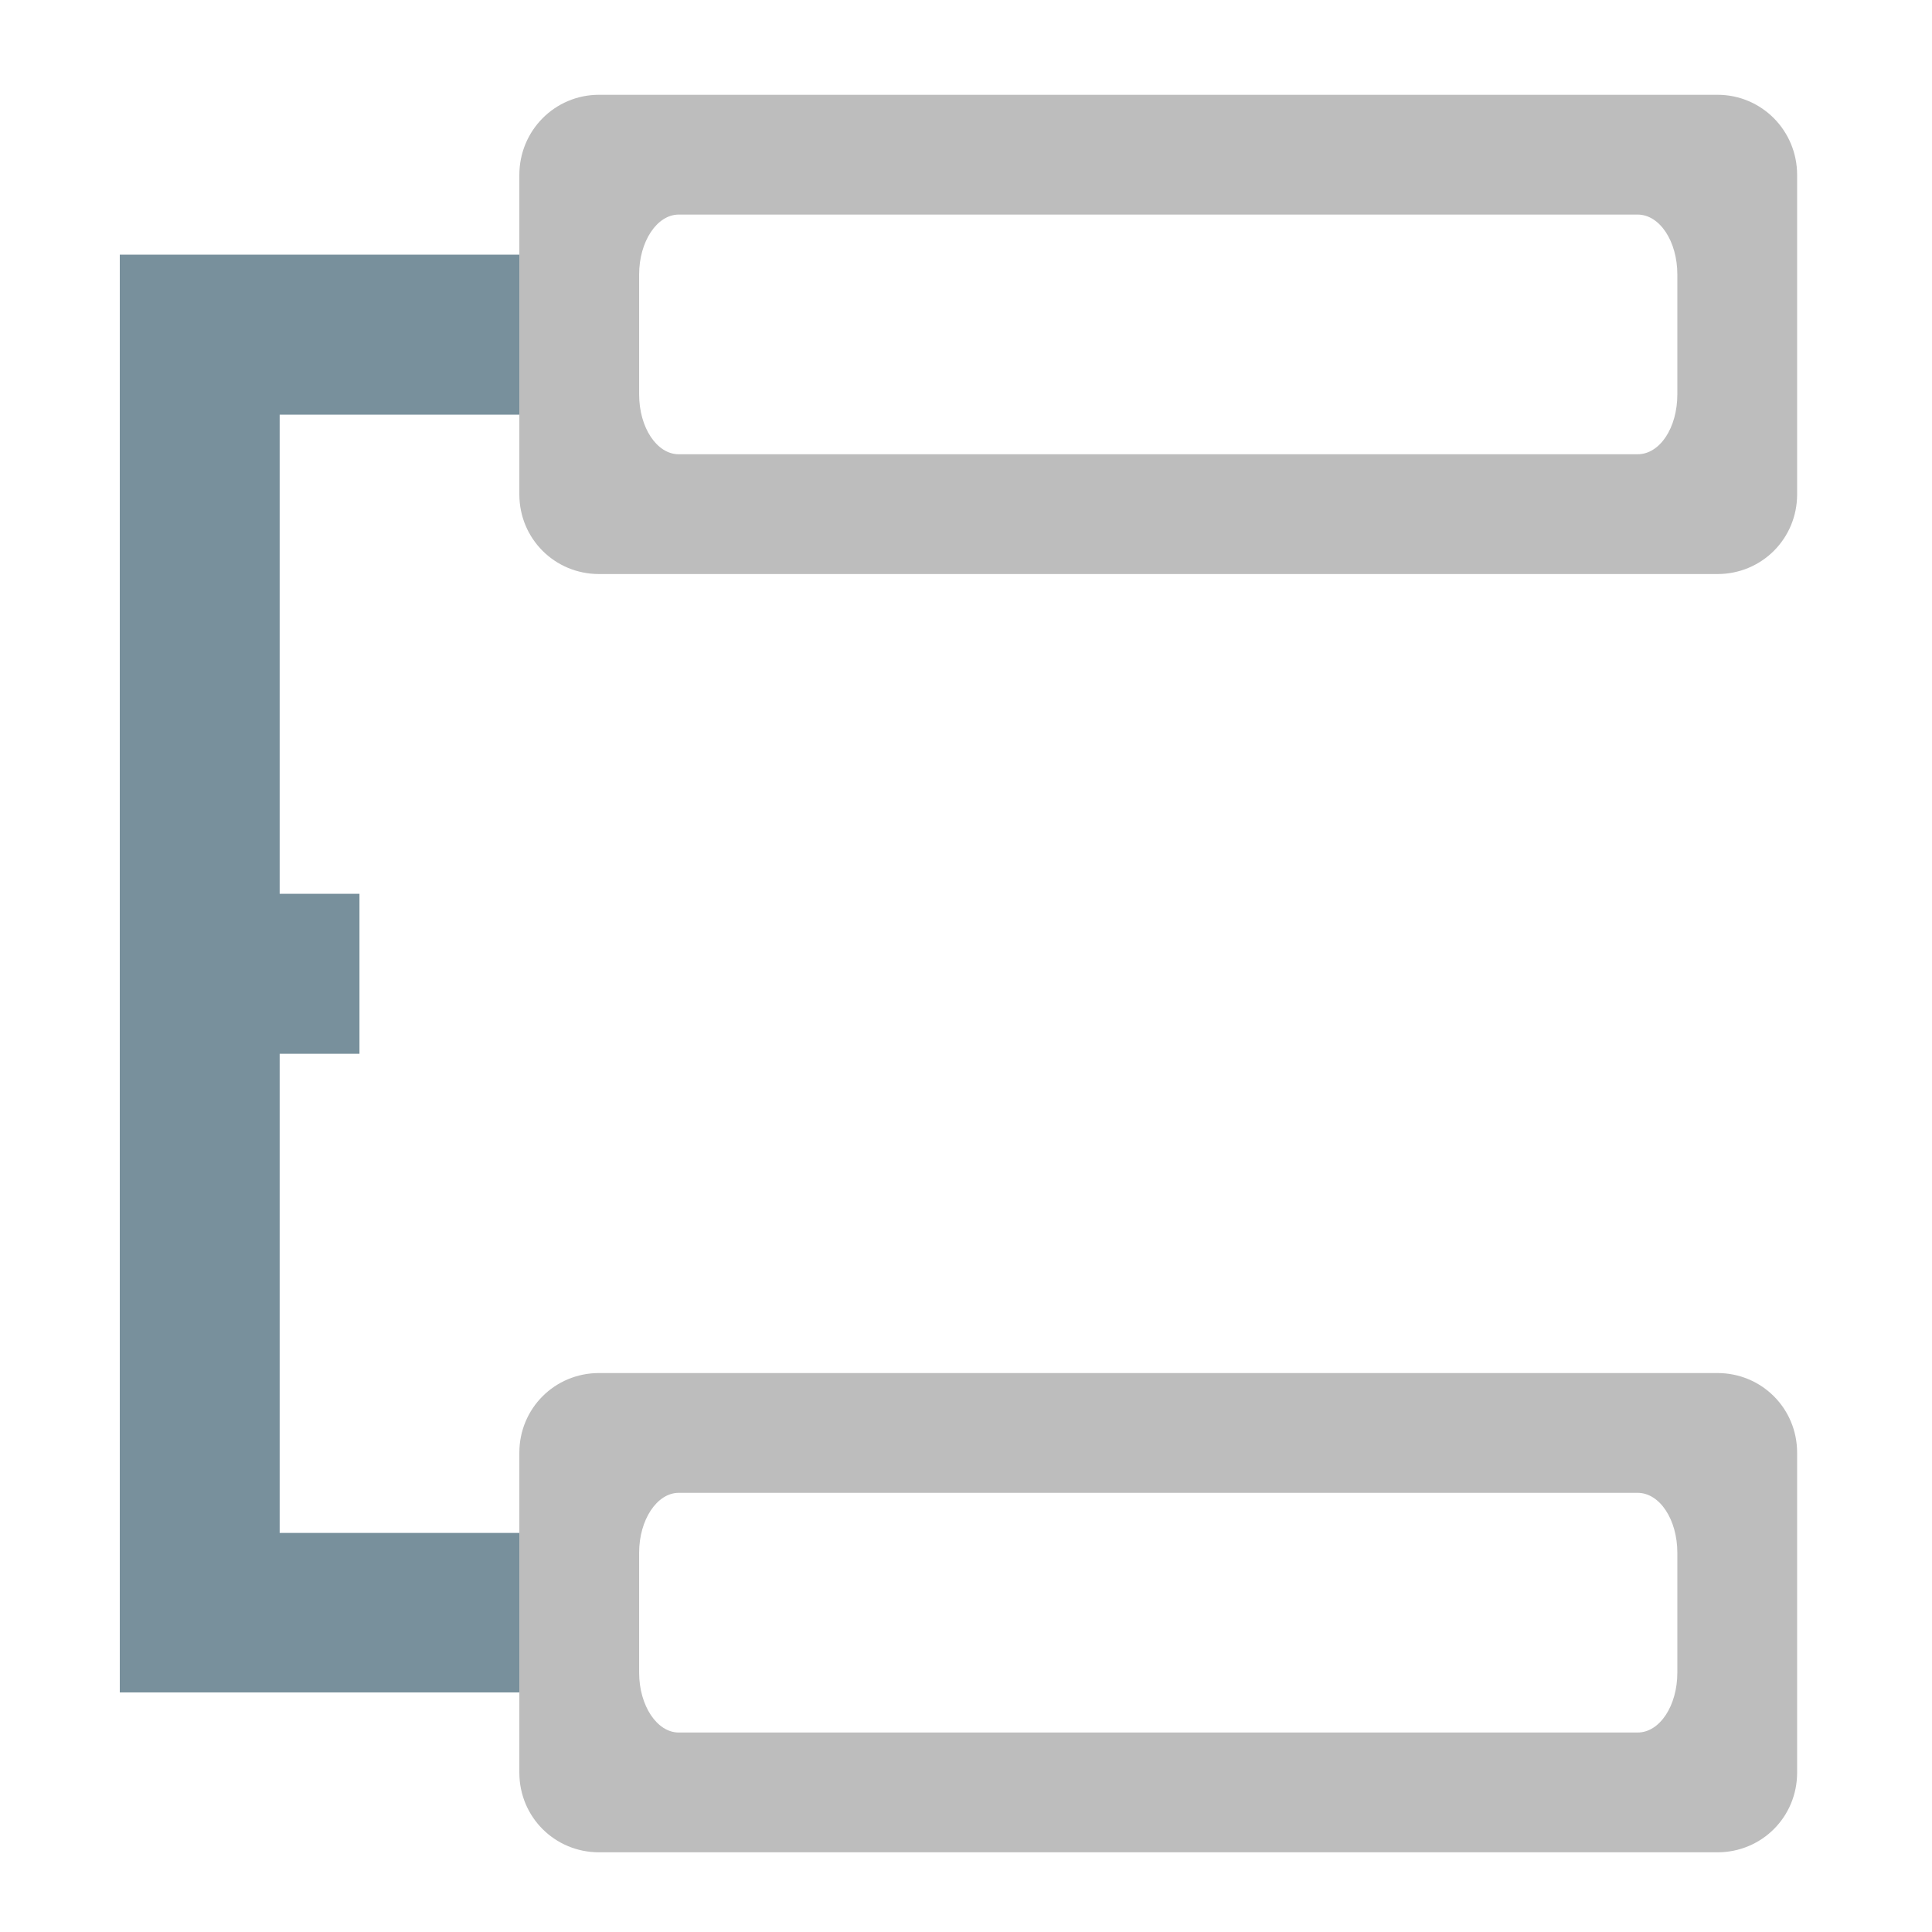 <?xml version="1.0" encoding="UTF-8"?>
<svg xmlns="http://www.w3.org/2000/svg" xmlns:xlink="http://www.w3.org/1999/xlink" width="16pt" height="16pt" viewBox="0 0 16 16" version="1.1">
<g id="surface1">
<path style=" stroke:none;fill-rule:nonzero;fill:rgb(47.059%,56.471%,61.176%);fill-opacity:1;" d="M 0.992 2.109 L 0.992 14.016 L 4.301 14.016 L 4.301 12.695 L 2.316 12.695 L 2.316 8.727 L 2.977 8.727 L 2.977 7.402 L 2.316 7.402 L 2.316 3.434 L 4.301 3.434 L 4.301 2.109 Z M 0.992 2.109 "/>
<path style=" stroke:none;fill-rule:nonzero;fill:rgb(74.118%,74.118%,74.118%);fill-opacity:1;" d="M 4.961 0.785 C 4.594 0.785 4.301 1.082 4.301 1.449 L 4.301 4.094 C 4.301 4.461 4.594 4.754 4.961 4.754 L 14.223 4.754 C 14.59 4.754 14.883 4.461 14.883 4.094 L 14.883 1.449 C 14.883 1.082 14.59 0.785 14.223 0.785 Z M 5.621 1.777 L 13.562 1.777 C 13.746 1.777 13.891 2 13.891 2.273 L 13.891 3.266 C 13.891 3.543 13.746 3.762 13.562 3.762 L 5.621 3.762 C 5.441 3.762 5.293 3.543 5.293 3.266 L 5.293 2.273 C 5.293 2 5.441 1.777 5.621 1.777 Z M 5.621 1.777 "/>
<path style=" stroke:none;fill-rule:nonzero;fill:rgb(74.118%,74.118%,74.118%);fill-opacity:1;" d="M 4.961 11.371 C 4.594 11.371 4.301 11.664 4.301 12.031 L 4.301 14.68 C 4.301 15.047 4.594 15.34 4.961 15.34 L 14.223 15.34 C 14.59 15.34 14.883 15.047 14.883 14.68 L 14.883 12.031 C 14.883 11.664 14.59 11.371 14.223 11.371 Z M 5.621 12.363 L 13.562 12.363 C 13.746 12.363 13.891 12.586 13.891 12.859 L 13.891 13.852 C 13.891 14.125 13.746 14.348 13.562 14.348 L 5.621 14.348 C 5.441 14.348 5.293 14.125 5.293 13.852 L 5.293 12.859 C 5.293 12.586 5.441 12.363 5.621 12.363 Z M 5.621 12.363 "/>
</g>
</svg>
